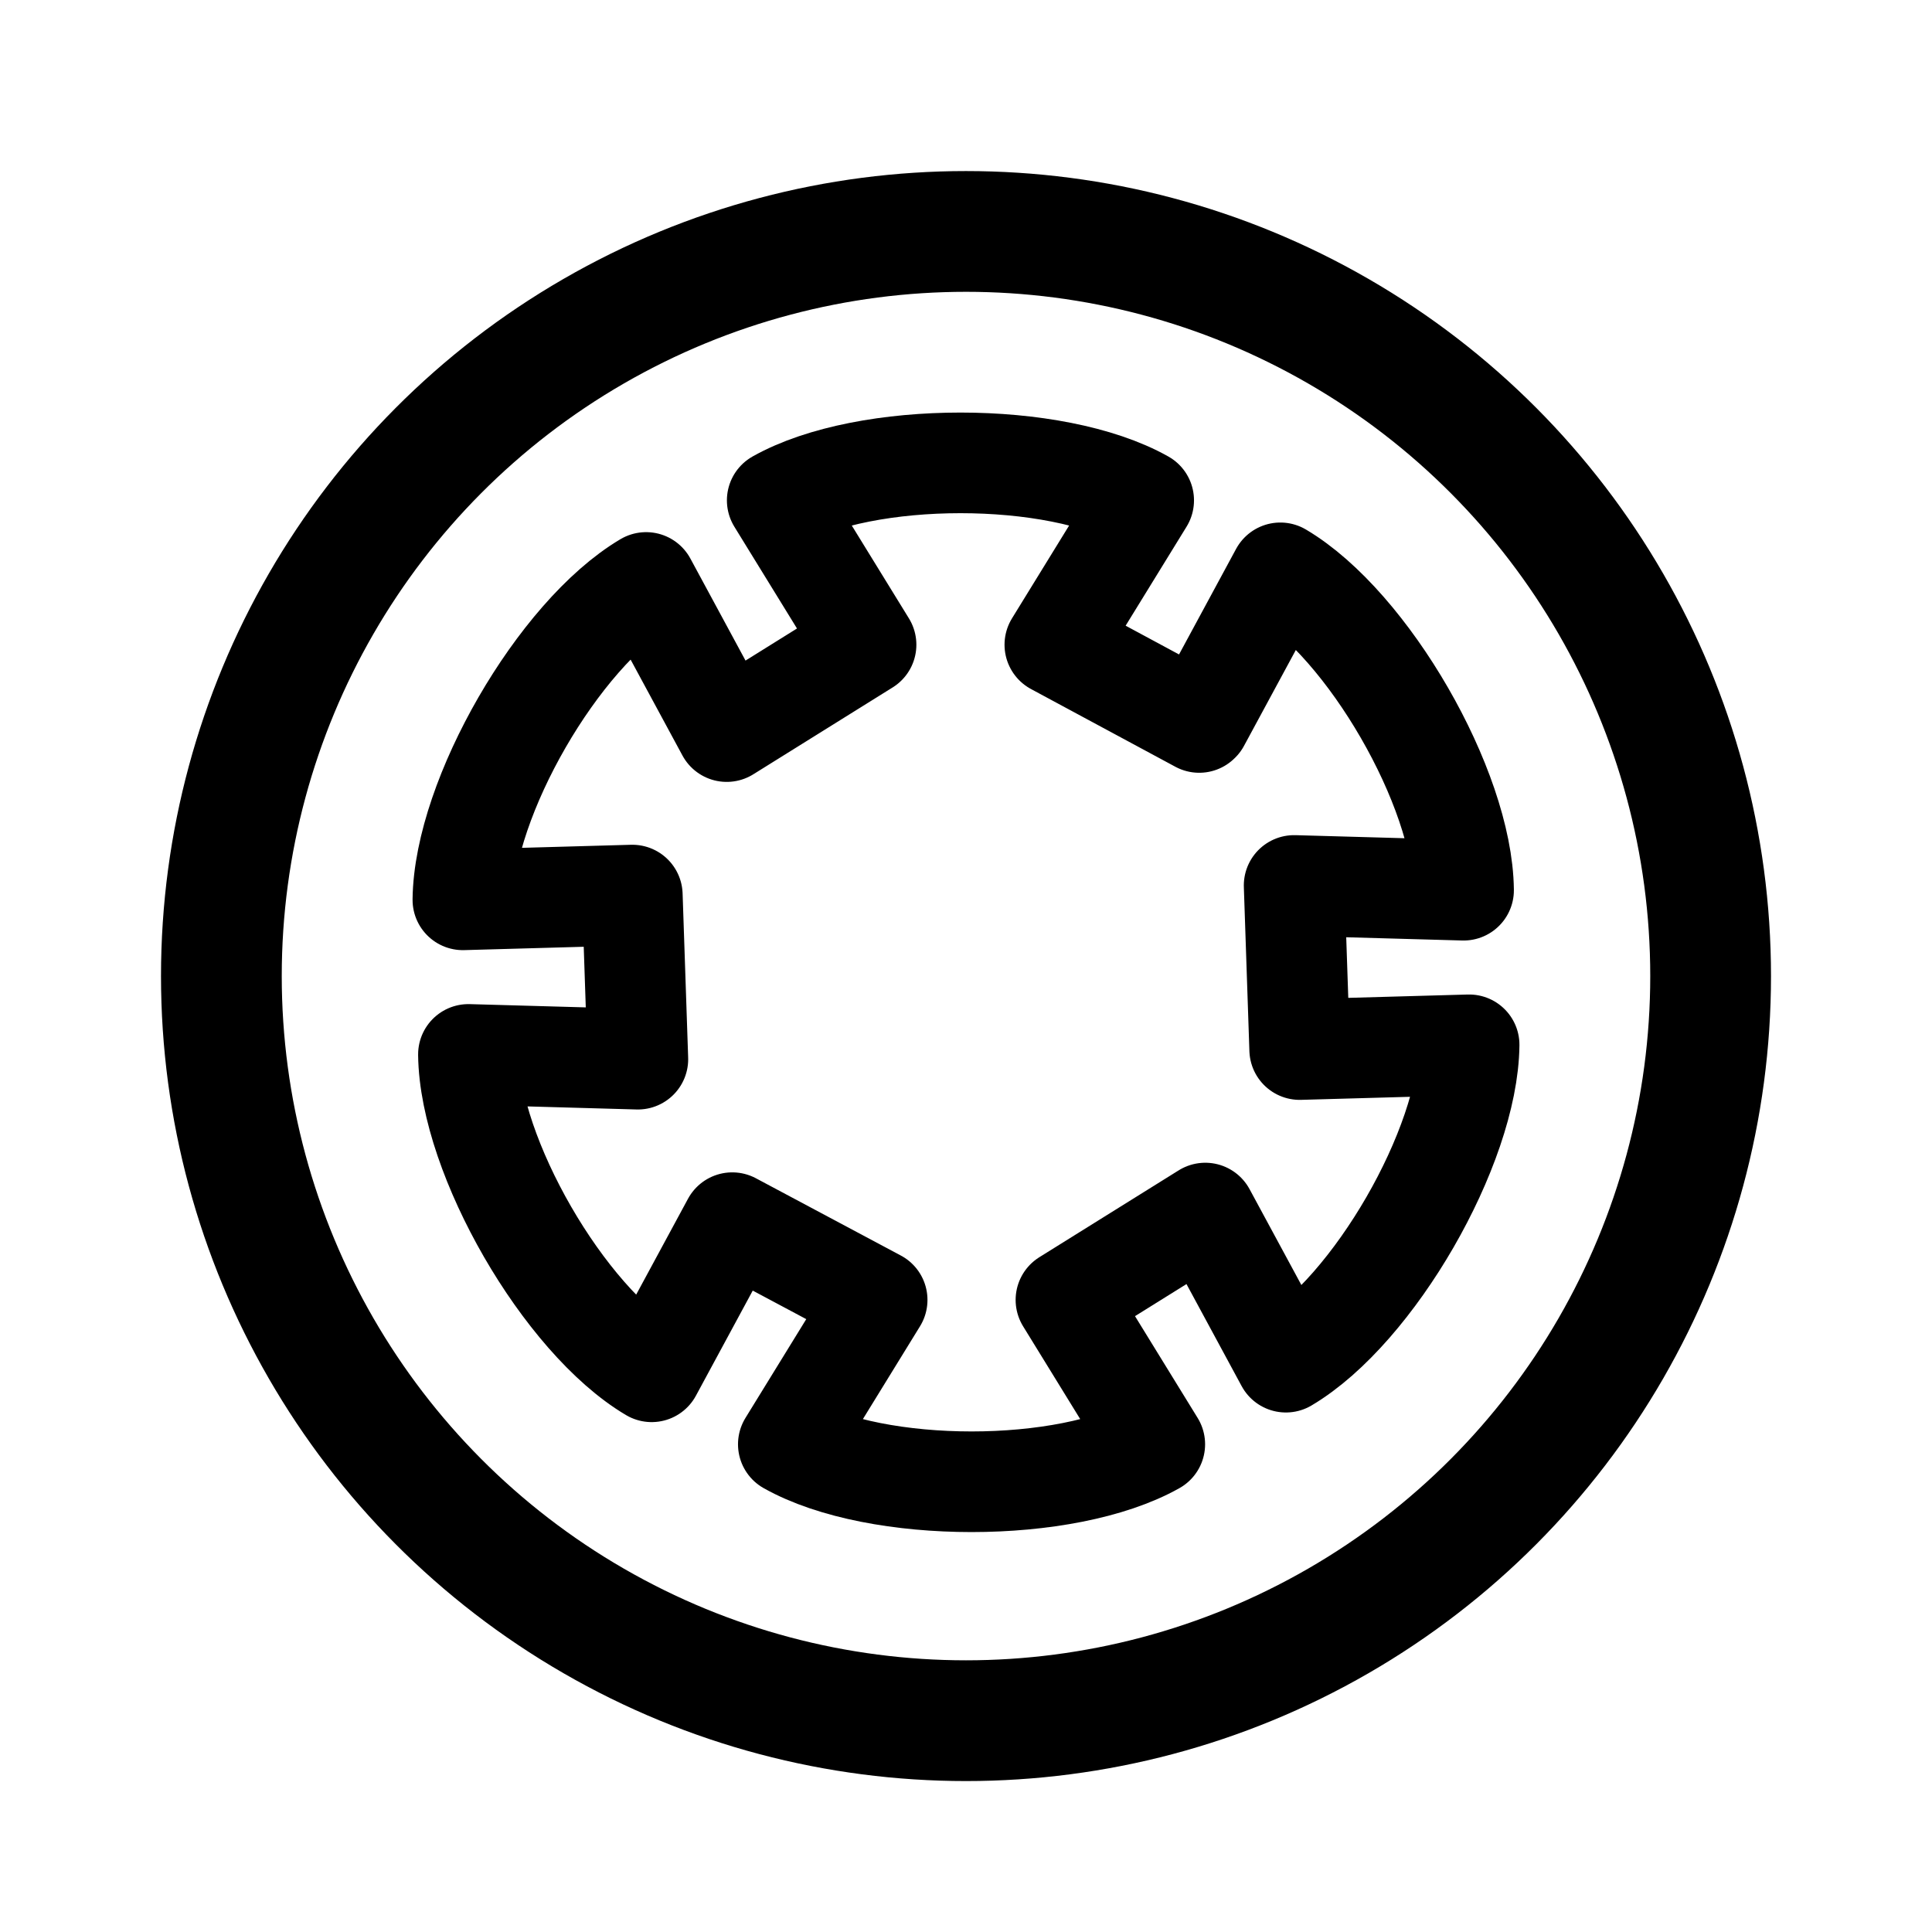 ﻿<svg width="192" height="192" viewBox="0 0 192 192" fill="none" xmlns="http://www.w3.org/2000/svg">
<circle cx="96" cy="97" r="74" stroke="black" stroke-width="12"/>
<path d="M119.228 71.748L127.239 56.928C135.954 62.091 145.335 78.339 145.448 88.468L128.609 87.996L129.161 104.304L146 103.832C145.886 113.961 136.506 130.209 127.791 135.371L119.78 120.552L105.932 129.184L114.761 143.531C105.932 148.497 87.171 148.497 78.342 143.531L87.171 129.184L72.772 121.508L64.761 136.327C56.046 131.164 46.665 114.917 46.552 104.787L63.391 105.26L62.839 88.951L46 89.424C46.114 79.295 55.494 63.047 64.21 57.884L72.22 72.704L86.068 64.072L77.239 49.725C86.068 44.758 104.829 44.758 113.658 49.725L104.829 64.072L119.176 71.797" stroke="black" stroke-width="10" stroke-linecap="round" stroke-linejoin="round"/>
</svg>
